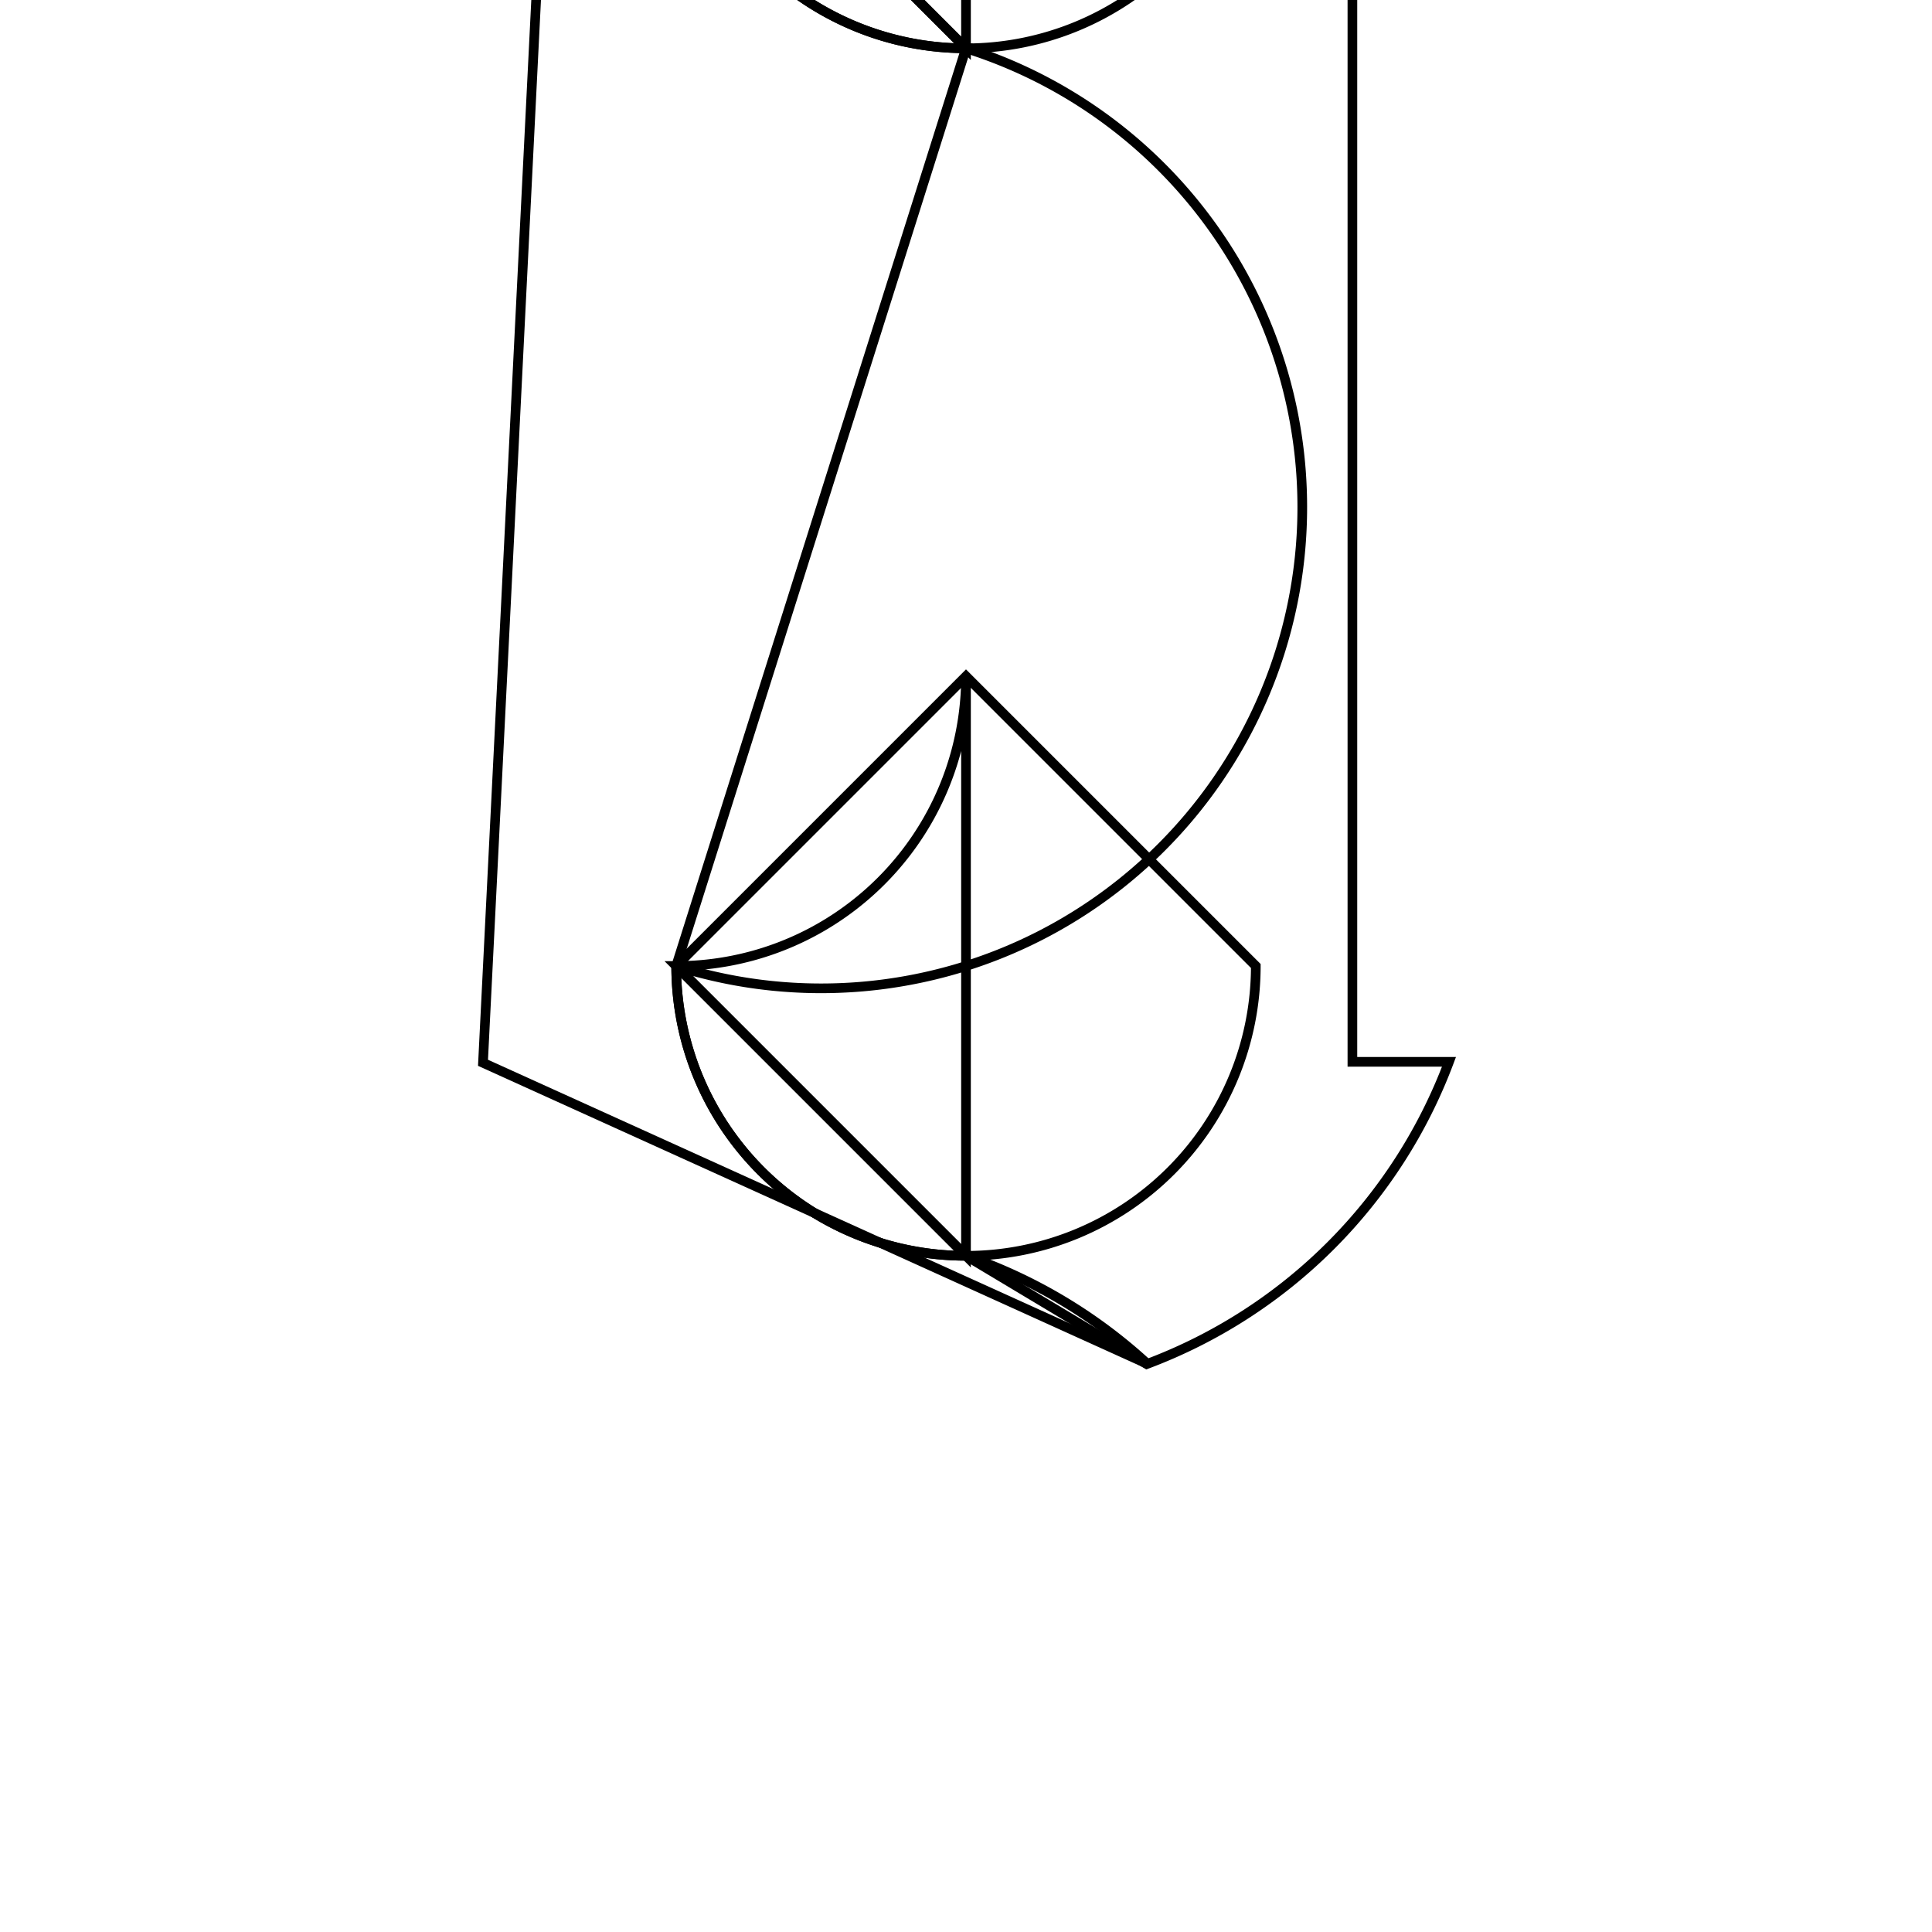 <svg version='1.1' x='0px' y='0px' viewBox='-10 -10 20 20' xmlns='http://www.w3.org/2000/svg'><style>path{stroke:black; stroke-width: 0.1; fill: transparent}</style><path d='M0,3,L0,-3,A3,3,0,0,1,-3,3.6739403974420594e-16,Z'/>
<path d='M3,0,A3,3,0,0,1,-3,3.6739403974420594e-16,L0,-3,Z'/>
<path d='M0,-9.5,L0,-15.5,A3,3,0,0,1,-3,-12.5,Z'/>
<path d='M3,-12.5,A3,3,0,0,1,-3,-12.5,L0,-15.5,Z'/>
<path d='M0,-15.5,L0,-19,A3,3,0,0,1,-3,-12.5,L0,-9.5,A3,3,0,0,1,-3,3.6739403974420594e-16,L0,3,A5.341,5.341,0,0,1,1.878,4.119,L-5,1.002,L-4,-19,L0,-19,Z'/>
<path d='M4,-19,L4,0.992,L5,0.992,A5.341,5.341,0,0,1,1.871,4.121,L0,3,A3,3,0,0,1,-3,3.6739403974420594e-16,L0,-9.5,A3,3,0,0,1,-3,-12.5,L0,-19,L4,-19,Z'/></svg>